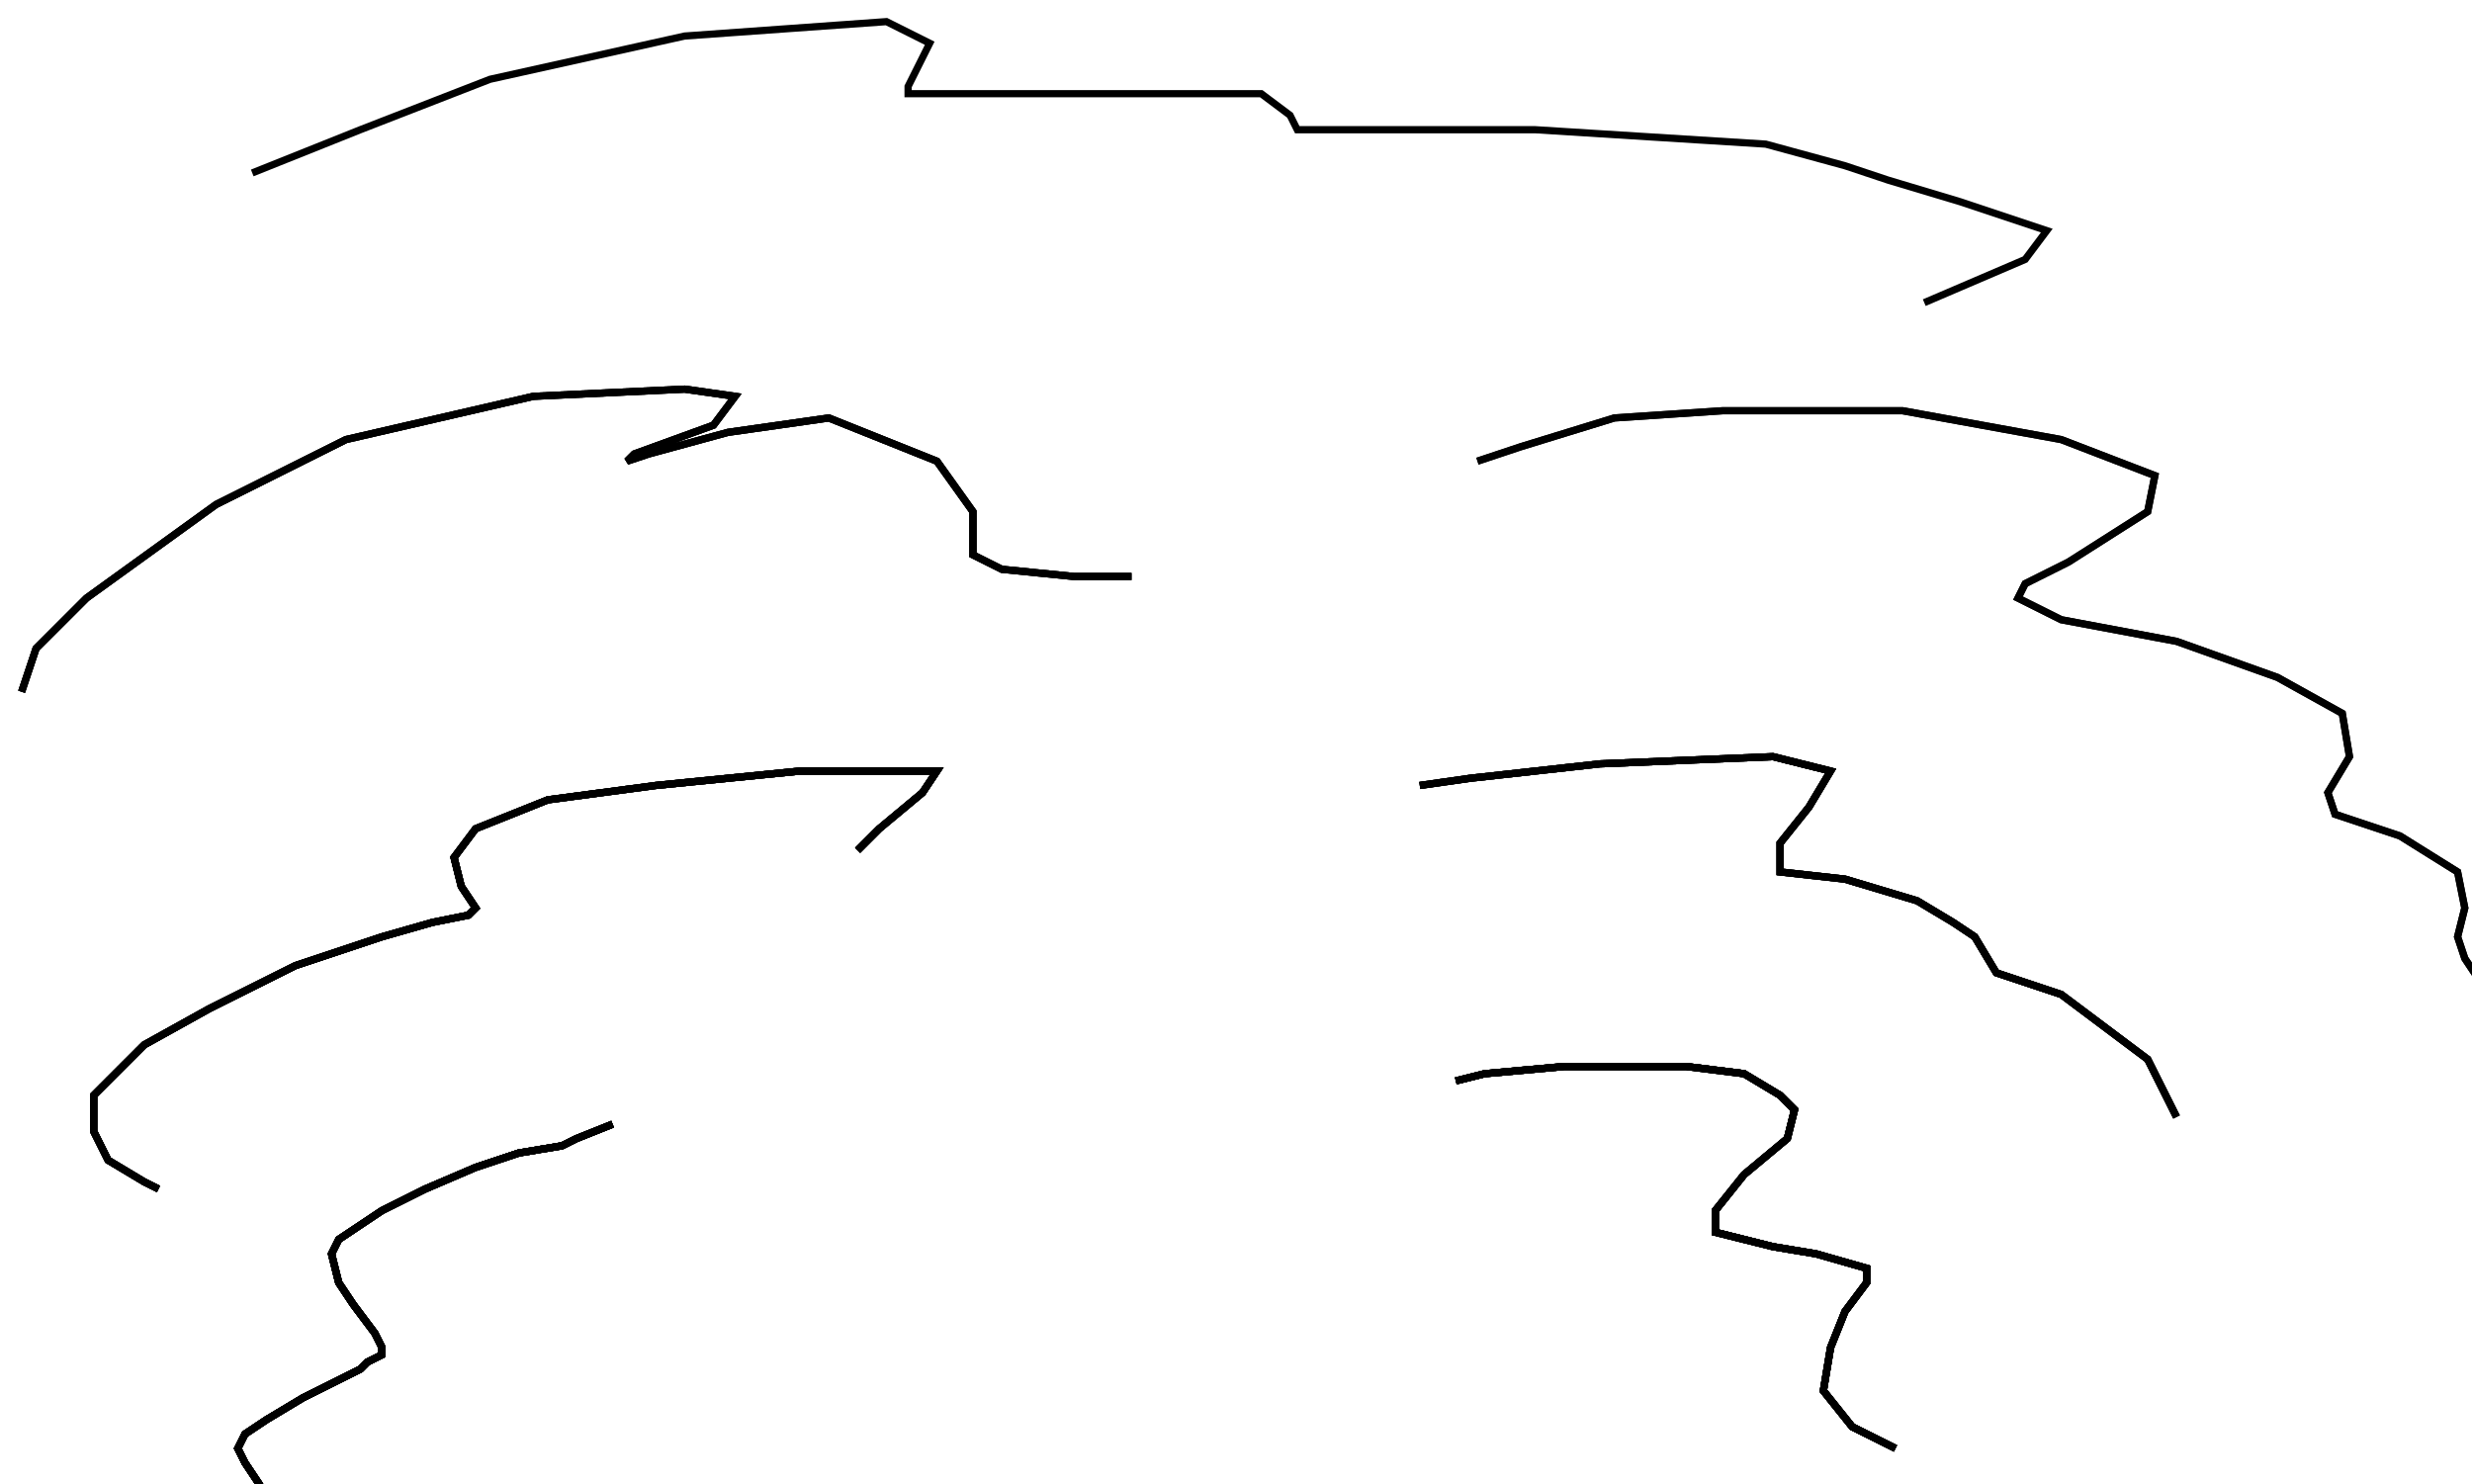 <?xml version="1.0" encoding="utf-8" ?>
<svg baseProfile="tiny" height="206" version="1.2" viewBox="-3 -3 343 206" width="343" xmlns="http://www.w3.org/2000/svg" xmlns:ev="http://www.w3.org/2001/xml-events" xmlns:xlink="http://www.w3.org/1999/xlink"><defs /><path d="M35 206 L34 205 L33 203 L31 200 L30 198 L31 196 L34 194 L39 191 L43 189 L47 187 L48 186 L50 185 L50 184 L49 182 L46 178 L44 175 L43 171 L44 169 L50 165 L56 162 L63 159 L69 157 L75 156 L77 155 L82 153 " fill="none" stroke="black" /><path d="M35 206 L34 205 L33 203 L31 200 L30 198 L31 196 L34 194 L39 191 L43 189 L47 187 L48 186 L50 185 L50 184 L49 182 L46 178 L44 175 L43 171 L44 169 L50 165 L56 162 L63 159 L69 157 L75 156 L77 155 L82 153 M199 147 L203 146 L214 145 L231 145 L239 146 L244 149 L246 151 L245 155 L239 160 L235 165 L235 167 L235 168 L243 170 L249 171 L256 173 L256 175 L253 179 L251 184 L250 190 L254 195 L260 198 " fill="none" stroke="black" /><path d="M35 206 L34 205 L33 203 L31 200 L30 198 L31 196 L34 194 L39 191 L43 189 L47 187 L48 186 L50 185 L50 184 L49 182 L46 178 L44 175 L43 171 L44 169 L50 165 L56 162 L63 159 L69 157 L75 156 L77 155 L82 153 M199 147 L203 146 L214 145 L231 145 L239 146 L244 149 L246 151 L245 155 L239 160 L235 165 L235 167 L235 168 L243 170 L249 171 L256 173 L256 175 L253 179 L251 184 L250 190 L254 195 L260 198 M19 162 L17 161 L12 158 L10 154 L10 149 L17 142 L26 137 L38 131 L50 127 L57 125 L62 124 L63 123 L61 120 L60 116 L63 112 L73 108 L88 106 L108 104 L124 104 L127 104 L125 107 L119 112 L116 115 " fill="none" stroke="black" /><path d="M35 206 L34 205 L33 203 L31 200 L30 198 L31 196 L34 194 L39 191 L43 189 L47 187 L48 186 L50 185 L50 184 L49 182 L46 178 L44 175 L43 171 L44 169 L50 165 L56 162 L63 159 L69 157 L75 156 L77 155 L82 153 M199 147 L203 146 L214 145 L231 145 L239 146 L244 149 L246 151 L245 155 L239 160 L235 165 L235 167 L235 168 L243 170 L249 171 L256 173 L256 175 L253 179 L251 184 L250 190 L254 195 L260 198 M19 162 L17 161 L12 158 L10 154 L10 149 L17 142 L26 137 L38 131 L50 127 L57 125 L62 124 L63 123 L61 120 L60 116 L63 112 L73 108 L88 106 L108 104 L124 104 L127 104 L125 107 L119 112 L116 115 M194 106 L201 105 L219 103 L243 102 L251 104 L248 109 L244 114 L244 118 L253 119 L263 122 L268 125 L271 127 L274 132 L283 135 L295 144 L299 152 " fill="none" stroke="black" /><path d="M35 206 L34 205 L33 203 L31 200 L30 198 L31 196 L34 194 L39 191 L43 189 L47 187 L48 186 L50 185 L50 184 L49 182 L46 178 L44 175 L43 171 L44 169 L50 165 L56 162 L63 159 L69 157 L75 156 L77 155 L82 153 M199 147 L203 146 L214 145 L231 145 L239 146 L244 149 L246 151 L245 155 L239 160 L235 165 L235 167 L235 168 L243 170 L249 171 L256 173 L256 175 L253 179 L251 184 L250 190 L254 195 L260 198 M19 162 L17 161 L12 158 L10 154 L10 149 L17 142 L26 137 L38 131 L50 127 L57 125 L62 124 L63 123 L61 120 L60 116 L63 112 L73 108 L88 106 L108 104 L124 104 L127 104 L125 107 L119 112 L116 115 M194 106 L201 105 L219 103 L243 102 L251 104 L248 109 L244 114 L244 118 L253 119 L263 122 L268 125 L271 127 L274 132 L283 135 L295 144 L299 152 M0 93 L2 87 L9 80 L27 67 L45 58 L71 52 L92 51 L99 52 L96 56 L85 60 L84 61 L87 60 L98 57 L112 55 L127 61 L132 68 L132 74 L136 76 L146 77 L154 77 " fill="none" stroke="black" /><path d="M35 206 L34 205 L33 203 L31 200 L30 198 L31 196 L34 194 L39 191 L43 189 L47 187 L48 186 L50 185 L50 184 L49 182 L46 178 L44 175 L43 171 L44 169 L50 165 L56 162 L63 159 L69 157 L75 156 L77 155 L82 153 M199 147 L203 146 L214 145 L231 145 L239 146 L244 149 L246 151 L245 155 L239 160 L235 165 L235 167 L235 168 L243 170 L249 171 L256 173 L256 175 L253 179 L251 184 L250 190 L254 195 L260 198 M19 162 L17 161 L12 158 L10 154 L10 149 L17 142 L26 137 L38 131 L50 127 L57 125 L62 124 L63 123 L61 120 L60 116 L63 112 L73 108 L88 106 L108 104 L124 104 L127 104 L125 107 L119 112 L116 115 M194 106 L201 105 L219 103 L243 102 L251 104 L248 109 L244 114 L244 118 L253 119 L263 122 L268 125 L271 127 L274 132 L283 135 L295 144 L299 152 M0 93 L2 87 L9 80 L27 67 L45 58 L71 52 L92 51 L99 52 L96 56 L85 60 L84 61 L87 60 L98 57 L112 55 L127 61 L132 68 L132 74 L136 76 L146 77 L154 77 M202 61 L208 59 L221 55 L236 54 L261 54 L283 58 L296 63 L295 68 L284 75 L278 78 L277 80 L283 83 L299 86 L313 91 L322 96 L323 102 L320 107 L321 110 L330 113 L338 118 L339 123 L338 127 L339 130 L343 136 " fill="none" stroke="black" /><path d="M35 206 L34 205 L33 203 L31 200 L30 198 L31 196 L34 194 L39 191 L43 189 L47 187 L48 186 L50 185 L50 184 L49 182 L46 178 L44 175 L43 171 L44 169 L50 165 L56 162 L63 159 L69 157 L75 156 L77 155 L82 153 M199 147 L203 146 L214 145 L231 145 L239 146 L244 149 L246 151 L245 155 L239 160 L235 165 L235 167 L235 168 L243 170 L249 171 L256 173 L256 175 L253 179 L251 184 L250 190 L254 195 L260 198 M19 162 L17 161 L12 158 L10 154 L10 149 L17 142 L26 137 L38 131 L50 127 L57 125 L62 124 L63 123 L61 120 L60 116 L63 112 L73 108 L88 106 L108 104 L124 104 L127 104 L125 107 L119 112 L116 115 M194 106 L201 105 L219 103 L243 102 L251 104 L248 109 L244 114 L244 118 L253 119 L263 122 L268 125 L271 127 L274 132 L283 135 L295 144 L299 152 M0 93 L2 87 L9 80 L27 67 L45 58 L71 52 L92 51 L99 52 L96 56 L85 60 L84 61 L87 60 L98 57 L112 55 L127 61 L132 68 L132 74 L136 76 L146 77 L154 77 M202 61 L208 59 L221 55 L236 54 L261 54 L283 58 L296 63 L295 68 L284 75 L278 78 L277 80 L283 83 L299 86 L313 91 L322 96 L323 102 L320 107 L321 110 L330 113 L338 118 L339 123 L338 127 L339 130 L343 136 M32 21 L47 15 L65 8 L92 2 L120 0 L126 3 L123 9 L123 10 L130 10 L152 10 L172 10 L176 13 L177 15 L189 15 L210 15 L242 17 L253 20 L259 22 L269 25 L281 29 L278 33 L264 39 " fill="none" stroke="black" /></svg>
